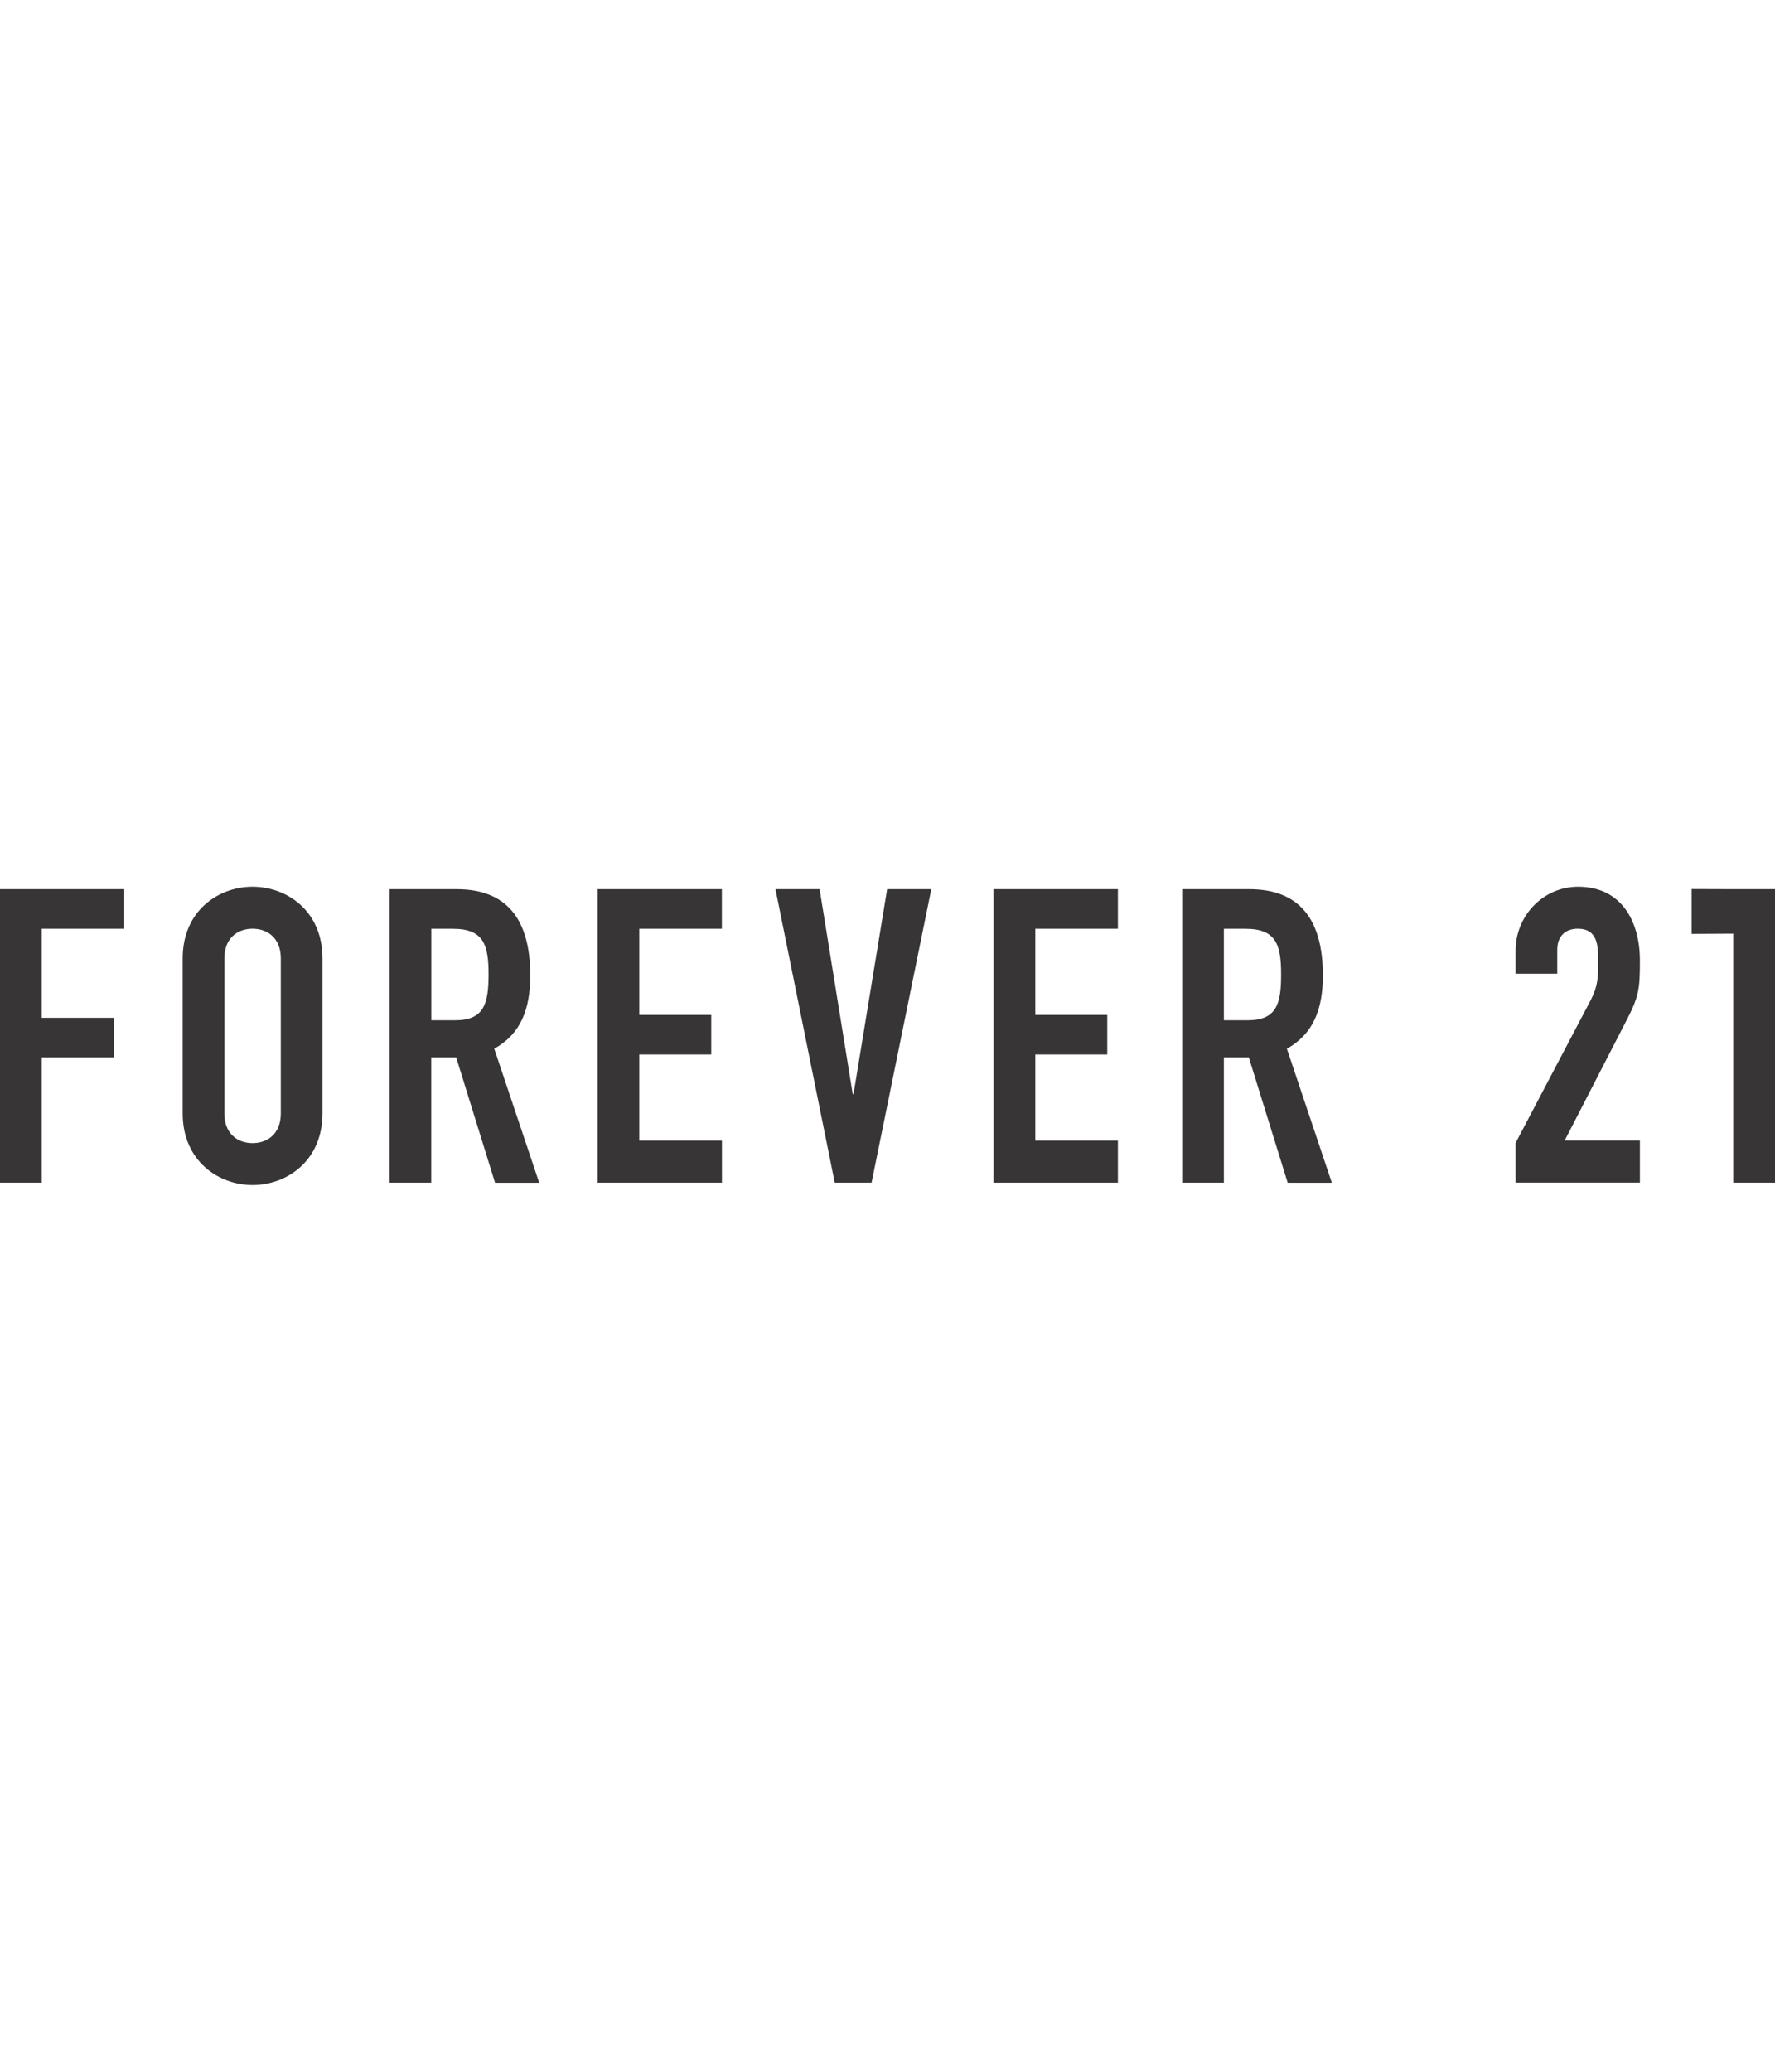 <svg height="700" width="600" xmlns="http://www.w3.org/2000/svg" viewBox="0 0 239.276 40.196"><g><g><path d="M233.656.333l-5.619-.019v6.041l5.619-.03v33.548h5.62V.333zm-12.591 9.611c0-5.276-2.481-9.944-8.326-9.944-4.687 0-8.433 3.883-8.433 8.61v3.109h5.619V8.492c0-1.833 1.098-2.834 2.756-2.834 2.755 0 2.755 2.383 2.755 4.384 0 2.167 0 3.275-.99 5.217l-10.14 19.269v5.335h16.759v-5.668h-10.14l8.267-16.053c1.765-3.374 1.873-4.374 1.873-8.198zm-52.886 8.051h-3.197V5.668h2.923c4.138 0 4.795 2.167 4.795 6.168 0 3.933-.598 6.159-4.521 6.159zm10.15-6.051c0-7.668-3.256-11.611-9.924-11.611h-9.042v39.54h5.619V22.996h3.364l5.237 16.887h5.952l-6.06-18.054c3.579-2.001 4.854-5.335 4.854-9.885zm-44.394 27.929h16.76v-5.668h-11.131V22.604h9.699v-5.335h-9.699V5.668h11.131V.333h-16.76zm-18.877-11.935h-.108L110.488.333h-5.952l7.992 39.54h4.962l8.051-39.54h-5.952zM80.559 39.873h16.759v-5.668h-11.14V22.604h9.699v-5.335h-9.699V5.668h11.131V.333h-16.75zm-19.22-21.878h-3.197V5.668h2.922c4.139 0 4.796 2.167 4.796 6.168-.01 3.933-.608 6.159-4.521 6.159zm10.14-6.051c0-7.668-3.256-11.611-9.924-11.611h-9.042v39.54h5.619V22.996h3.364l5.236 16.887h5.953l-6.061-18.054c3.59-2.001 4.855-5.335 4.855-9.885zM37.853 30.547c0 2.726-1.766 4.001-3.805 4.001-2.04 0-3.805-1.275-3.805-4.001V9.659c0-2.726 1.765-4.001 3.805-4.001 2.039 0 3.805 1.275 3.805 4.001zM34.048 0c-4.58 0-9.424 3.216-9.424 9.659v20.878c0 6.443 4.854 9.659 9.424 9.659 4.579 0 9.424-3.216 9.424-9.659V9.659C43.472 3.216 38.627 0 34.048 0zM0 39.873h5.619V22.996h9.699v-5.335H5.619V5.668h11.13V.333H0z" fill="#373535"/></g></g></svg>